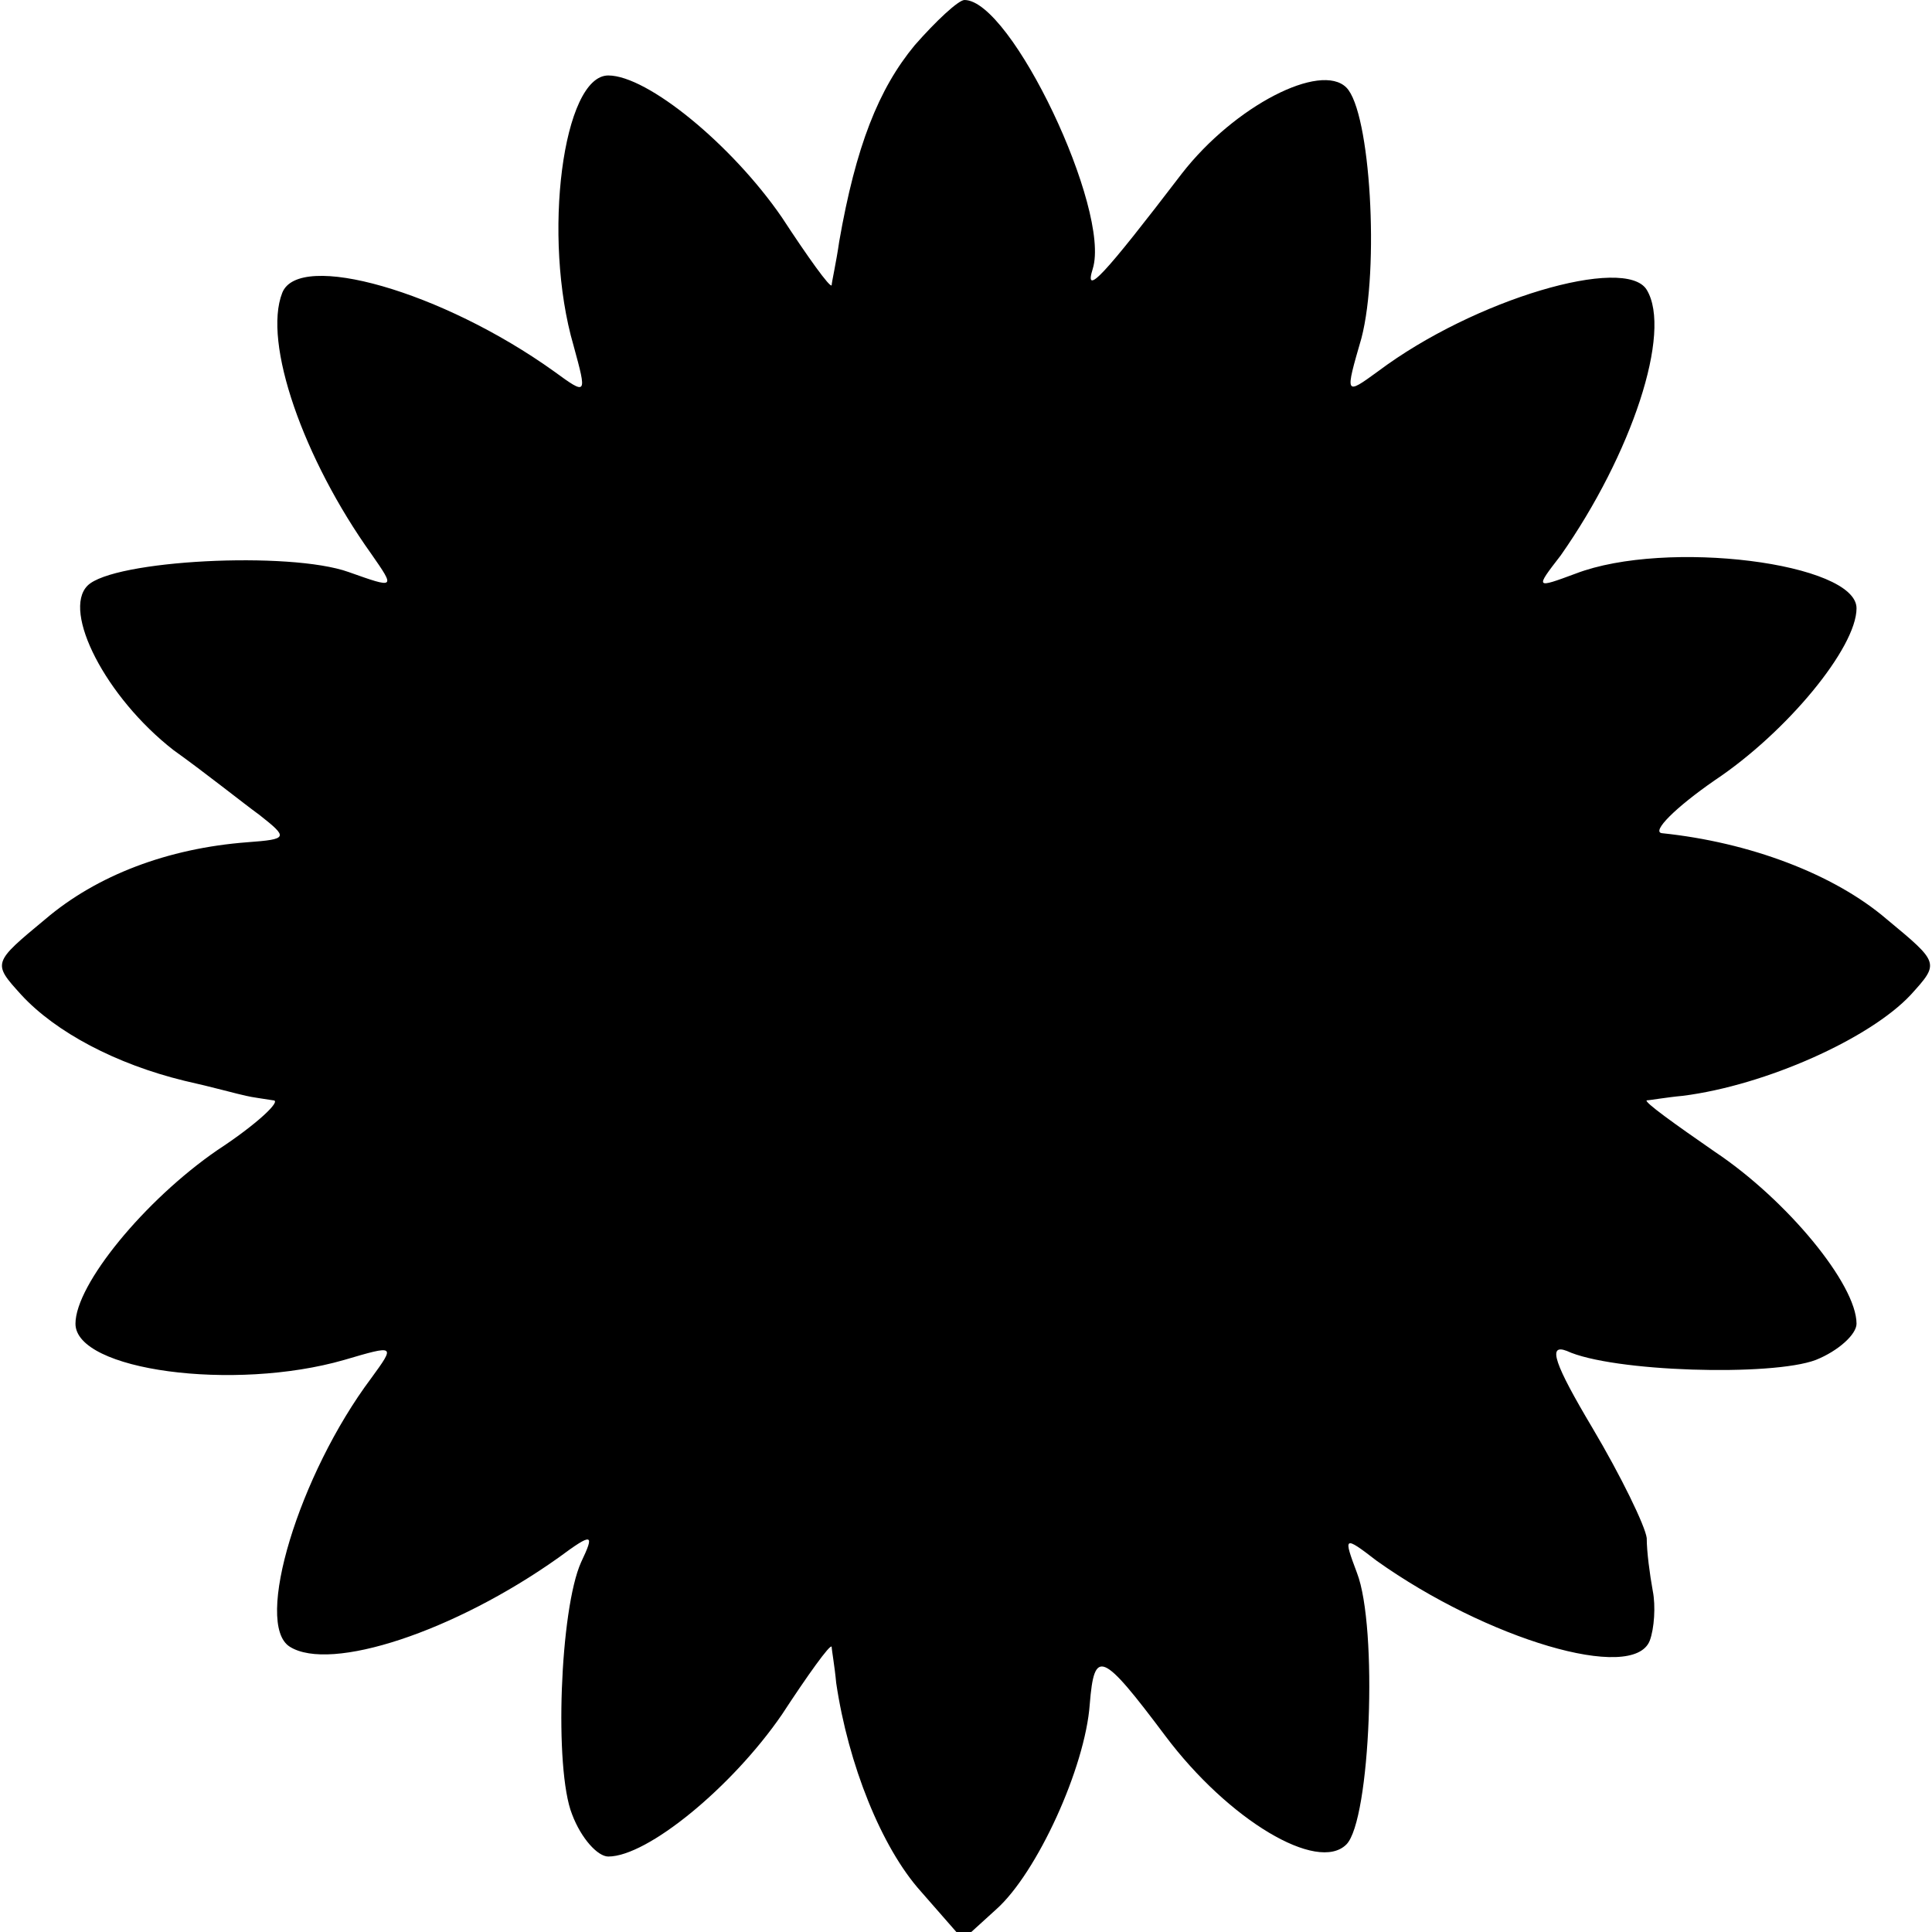 <?xml version="1.0" standalone="no"?>
<!DOCTYPE svg PUBLIC "-//W3C//DTD SVG 20010904//EN"
 "http://www.w3.org/TR/2001/REC-SVG-20010904/DTD/svg10.dtd">
<svg version="1.0" xmlns="http://www.w3.org/2000/svg"
 width="128pt" height="128pt" viewBox="0 0 128 128"
 preserveAspectRatio="xMidYMid meet">
<g transform="translate(0,128) scale(0.1,-0.1)"
fill="#000000" stroke="none">
<path d="M606 1250 c-24 -29 -39 -67 -50 -130 -2 -14 -5 -27 -5 -29 -1 -2 -16
19 -33 45 -33 48 -89 94 -115 94 -30 0 -44 -107 -23 -179 9 -33 9 -33 -13 -17
-74 53 -169 80 -180 52 -13 -33 14 -110 59 -173 16 -23 16 -23 -15 -12 -39 14
-156 8 -173 -9 -17 -17 12 -74 57 -109 21 -15 46 -35 57 -43 19 -15 19 -16 -8
-18 -53 -4 -100 -22 -134 -51 -35 -29 -35 -29 -16 -50 23 -25 63 -46 108 -57
18 -4 36 -9 41 -10 4 -1 12 -2 18 -3 6 0 -11 -16 -37 -33 -48 -33 -94 -89 -94
-115 0 -31 105 -45 178 -24 34 10 34 10 18 -12 -48 -64 -78 -163 -54 -178 27
-17 109 10 178 59 23 17 24 16 15 -3 -14 -31 -18 -137 -6 -167 6 -16 17 -28
24 -28 26 0 82 46 115 94 17 26 32 47 33 45 0 -2 2 -13 3 -24 8 -54 30 -109
56 -138 l28 -32 22 20 c27 24 59 94 62 136 3 37 8 35 50 -21 42 -56 101 -91
120 -72 16 16 21 144 7 180 -9 24 -9 25 13 8 73 -52 170 -81 181 -53 3 8 4 23
2 33 -2 11 -4 26 -4 35 -1 8 -17 41 -36 73 -25 42 -30 56 -17 51 30 -14 136
-17 165 -6 15 6 27 17 27 24 0 26 -46 82 -94 114 -26 18 -47 33 -45 34 2 0 13
2 24 3 55 7 124 38 151 67 19 21 19 21 -16 50 -35 30 -91 51 -149 57 -7 1 9
17 35 35 48 32 94 88 94 114 0 30 -126 46 -186 23 -27 -10 -27 -10 -10 12 47
67 74 148 57 176 -14 23 -114 -6 -178 -54 -22 -16 -22 -16 -11 22 12 46 6 150
-10 166 -17 17 -74 -12 -109 -57 -52 -68 -65 -82 -59 -63 12 39 -54 178 -85
178 -4 0 -19 -14 -33 -30z"/>
</g>
</svg>
